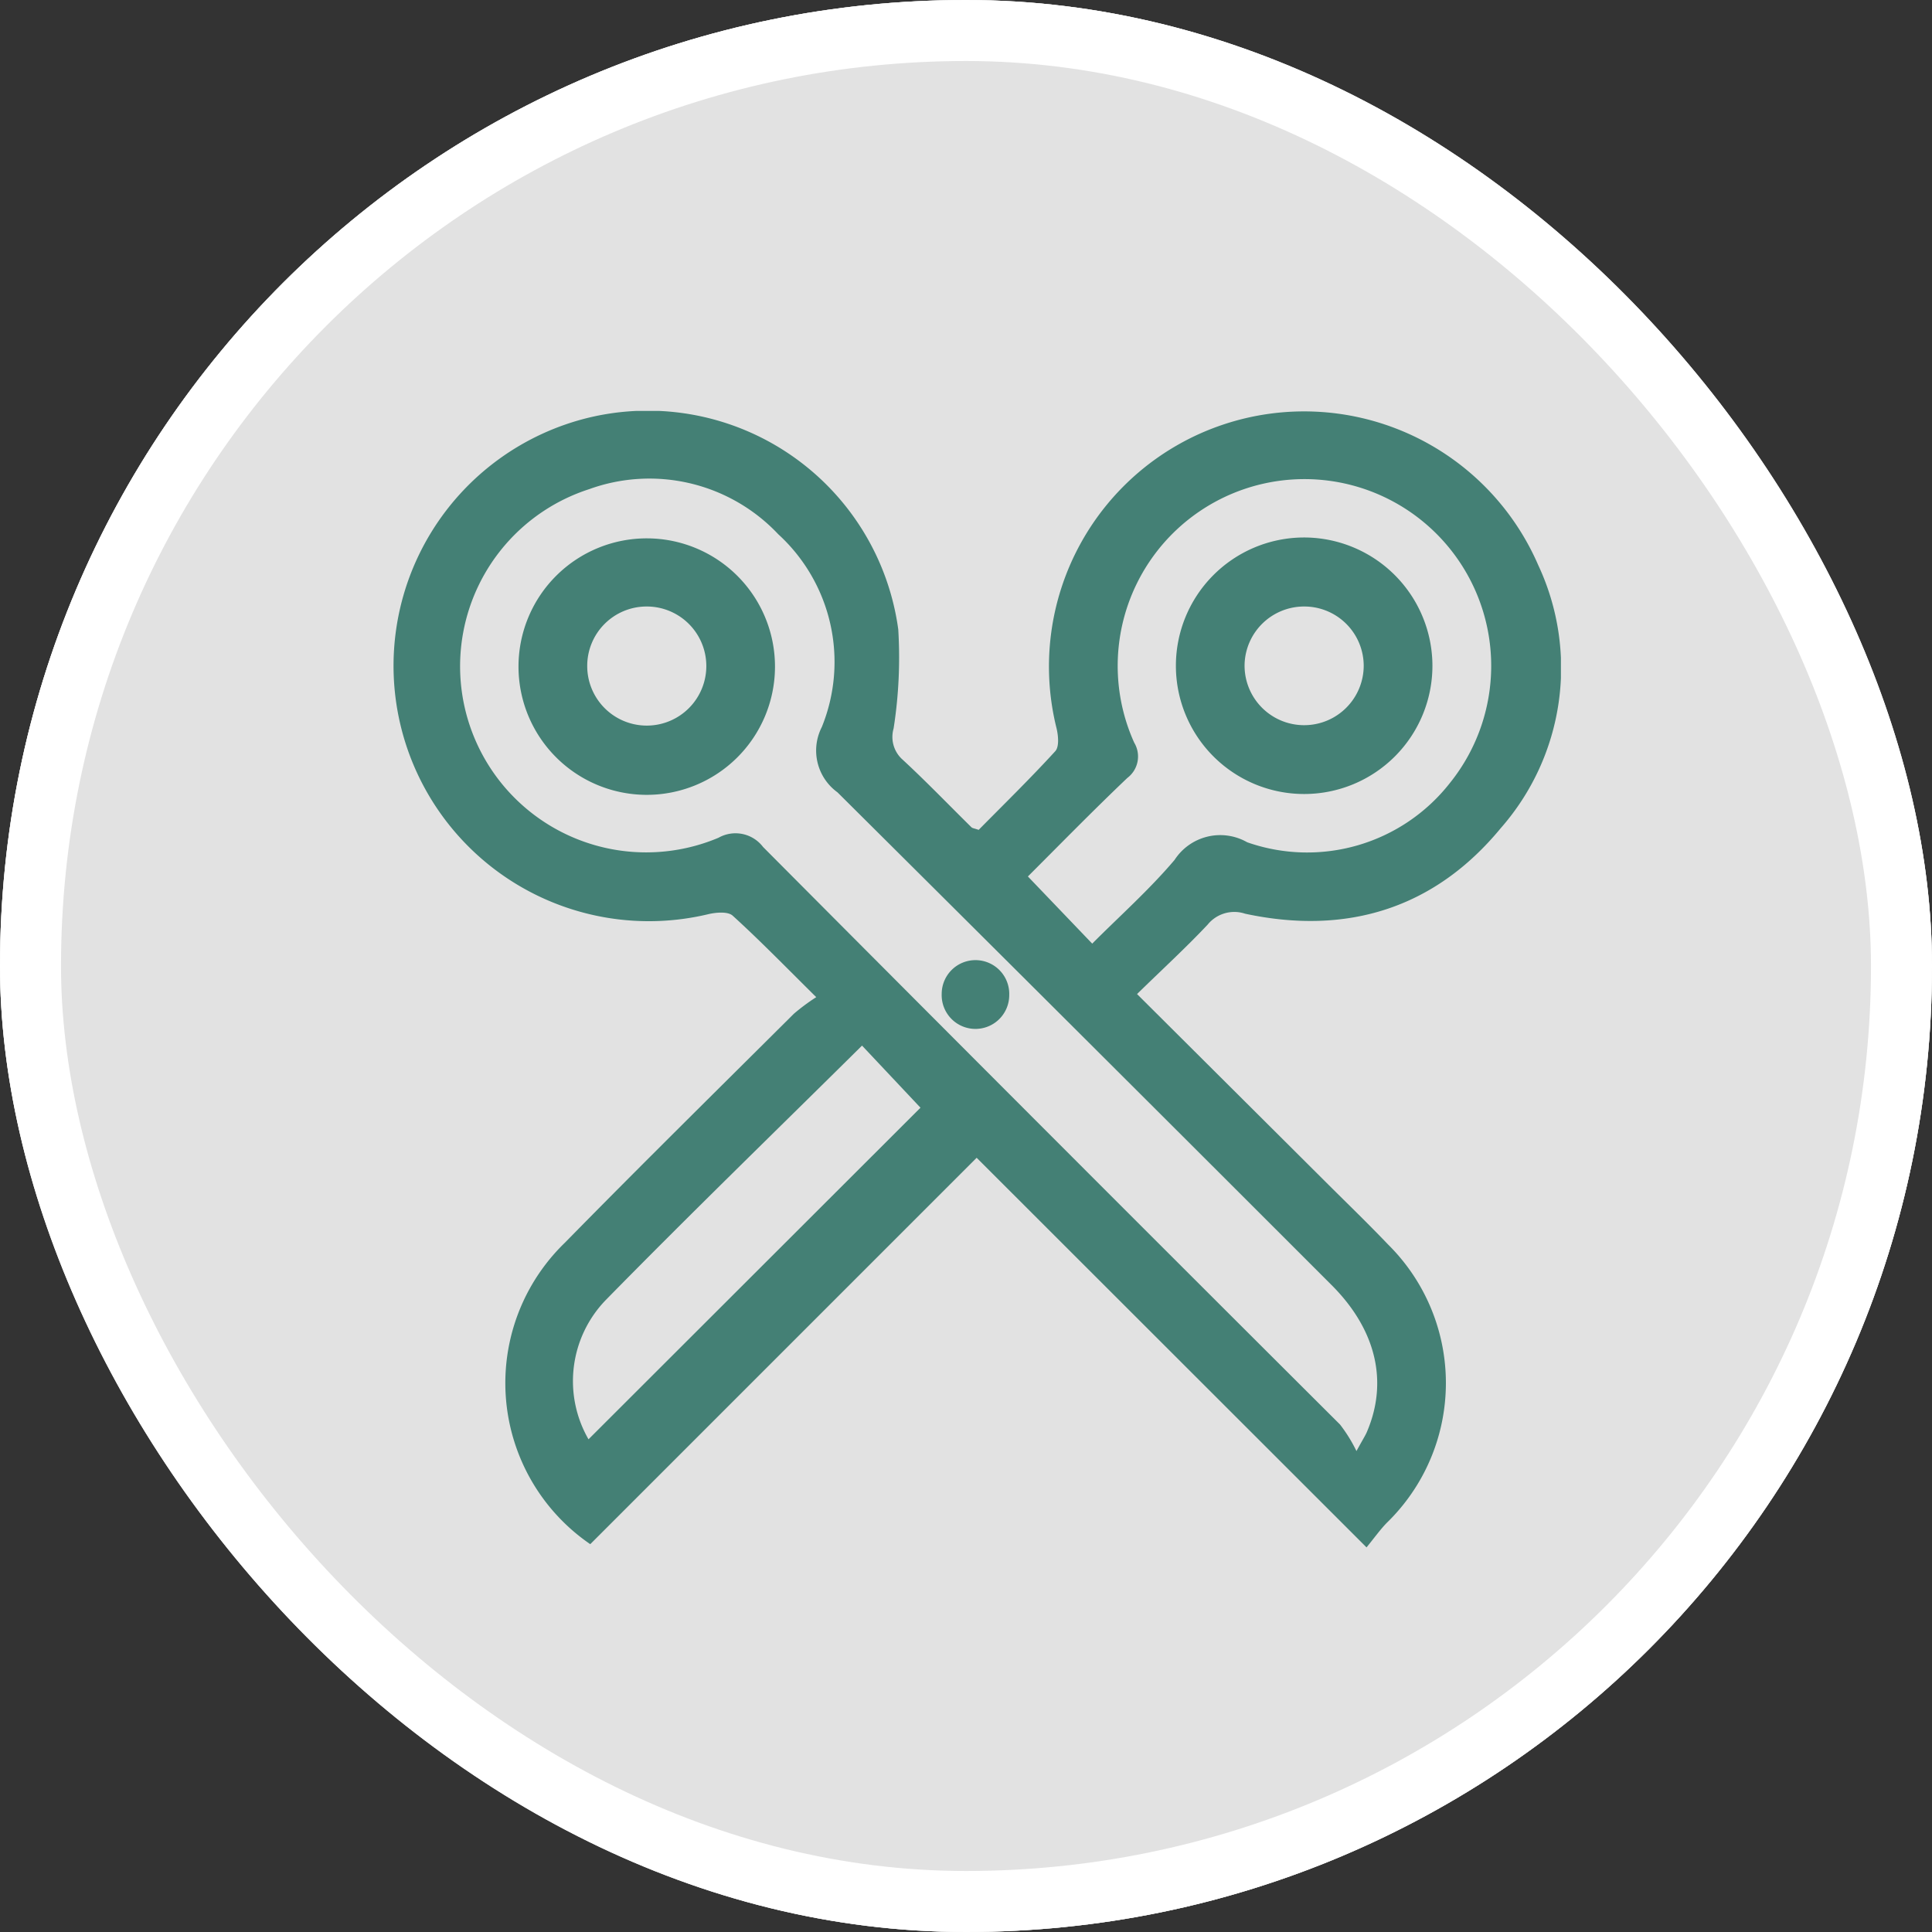 <svg xmlns="http://www.w3.org/2000/svg" xmlns:xlink="http://www.w3.org/1999/xlink" width="95" height="95" viewBox="0 0 95 95">
  <rect x="0" y="0" width="95" height="95" fill="#333333" stroke="none"/>
  <defs>
    <clipPath id="clip-path">
      <rect id="Rectángulo_401654" data-name="Rectángulo 401654" width="57.515" height="55.881" fill="#448075"/>
    </clipPath>
  </defs>
  <g id="Grupo_1102036" data-name="Grupo 1102036" transform="translate(11772 11872)">
    <g id="Grupo_1099581" data-name="Grupo 1099581" transform="translate(-13016.333 -12295)">
      <g id="Grupo_1099329" data-name="Grupo 1099329" transform="translate(1244.818 423.485)">
        <g id="Grupo_1098744" data-name="Grupo 1098744" transform="translate(0 0)">
          <g id="Grupo_1098741" data-name="Grupo 1098741">
            <g id="Rectángulo_400898" data-name="Rectángulo 400898" transform="translate(-0.485 -0.485)" fill="#fff" stroke="#fff" stroke-width="3" opacity="0.859">
              <rect width="95" height="95" rx="47.5" stroke="none"/>
              <rect x="1.5" y="1.5" width="92" height="92" rx="46" fill="none"/>
            </g>
            <g id="Rectángulo_400907" data-name="Rectángulo 400907" transform="translate(-0.485 -0.485)" fill="none" stroke="#fff" stroke-width="3">
              <rect width="95" height="95" rx="47.5" stroke="none"/>
              <rect x="1.5" y="1.5" width="92" height="92" rx="46" fill="none"/>
            </g>
          </g>
        </g>
      </g>
    </g>
    <g id="Grupo_1100223" data-name="Grupo 1100223" transform="translate(-11752.762 -11851.793)">
      <g id="Grupo_1100222" data-name="Grupo 1100222" clip-path="url(#clip-path)">
        <path id="Trazado_887093" data-name="Trazado 887093" d="M36.672,28.672c3.218,3.205,6.314,6.288,9.41,9.373.98.976,1.975,1.937,2.93,2.938a9.582,9.582,0,0,1-.06,13.691c-.336.347-.618.747-.995,1.207L28.786,36.723l-19,19A9.6,9.6,0,0,1,8.538,40.9c3.716-3.789,7.5-7.515,11.26-11.259a10.054,10.054,0,0,1,1.1-.816c-1.493-1.475-2.762-2.784-4.109-4.007-.236-.214-.825-.163-1.211-.07A12.556,12.556,0,1,1,9.761.318a12.432,12.432,0,0,1,15.17,10.424,22.616,22.616,0,0,1-.229,4.872,1.491,1.491,0,0,0,.39,1.483c1.182,1.088,2.295,2.249,3.44,3.376.046.046.134.05.353.126,1.232-1.249,2.537-2.523,3.766-3.868.2-.218.15-.765.064-1.124A12.546,12.546,0,0,1,56.4,7.582,11.928,11.928,0,0,1,54.56,20.511c-3.259,3.958-7.572,5.283-12.572,4.211a1.686,1.686,0,0,0-1.844.537c-1.074,1.141-2.231,2.2-3.472,3.414M47.459,51.149c.337-.614.438-.766.509-.93,1.067-2.478.466-5.042-1.727-7.235q-12.13-12.133-24.3-24.232a2.535,2.535,0,0,1-.769-3.209A8.507,8.507,0,0,0,19.03,6.062a8.7,8.7,0,0,0-9.3-2.215,9.15,9.15,0,1,0,6.364,17.139,1.7,1.7,0,0,1,2.189.454q14.158,14.229,28.371,28.4a7.424,7.424,0,0,1,.809,1.307M31.308,22.893l3.16,3.3c1.344-1.349,2.8-2.643,4.049-4.115a2.676,2.676,0,0,1,3.572-.869,8.914,8.914,0,0,0,9.97-2.918,9.183,9.183,0,1,0-15.526-1.981,1.321,1.321,0,0,1-.336,1.734c-1.7,1.618-3.343,3.3-4.889,4.844M23.15,31.207c-4.267,4.224-8.5,8.329-12.626,12.536A5.734,5.734,0,0,0,9.7,50.566L26.024,34.261,23.15,31.207" transform="translate(0 0)" fill="#448075"/>
        <path id="Trazado_887094" data-name="Trazado 887094" d="M21.1,27.245a6.306,6.306,0,1,1,6.285,6.377A6.308,6.308,0,0,1,21.1,27.245m6.279-2.884a2.919,2.919,0,0,0-2.9,2.932,2.928,2.928,0,1,0,2.9-2.932" transform="translate(-14.842 -14.745)" fill="#448075"/>
        <path id="Trazado_887095" data-name="Trazado 887095" d="M94.536,92.74a1.661,1.661,0,1,1-3.321-.055,1.661,1.661,0,1,1,3.321.055" transform="translate(-64.148 -64.017)" fill="#448075"/>
        <path id="Trazado_887096" data-name="Trazado 887096" d="M142.637,27.279a6.307,6.307,0,1,1-6.353-6.31,6.317,6.317,0,0,1,6.353,6.31m-6.275-2.916a2.927,2.927,0,0,0-2.962,2.874,2.929,2.929,0,1,0,5.858.065,2.921,2.921,0,0,0-2.9-2.939" transform="translate(-91.44 -14.747)" fill="#448075"/>
      </g>
    </g>
  </g>
</svg>
